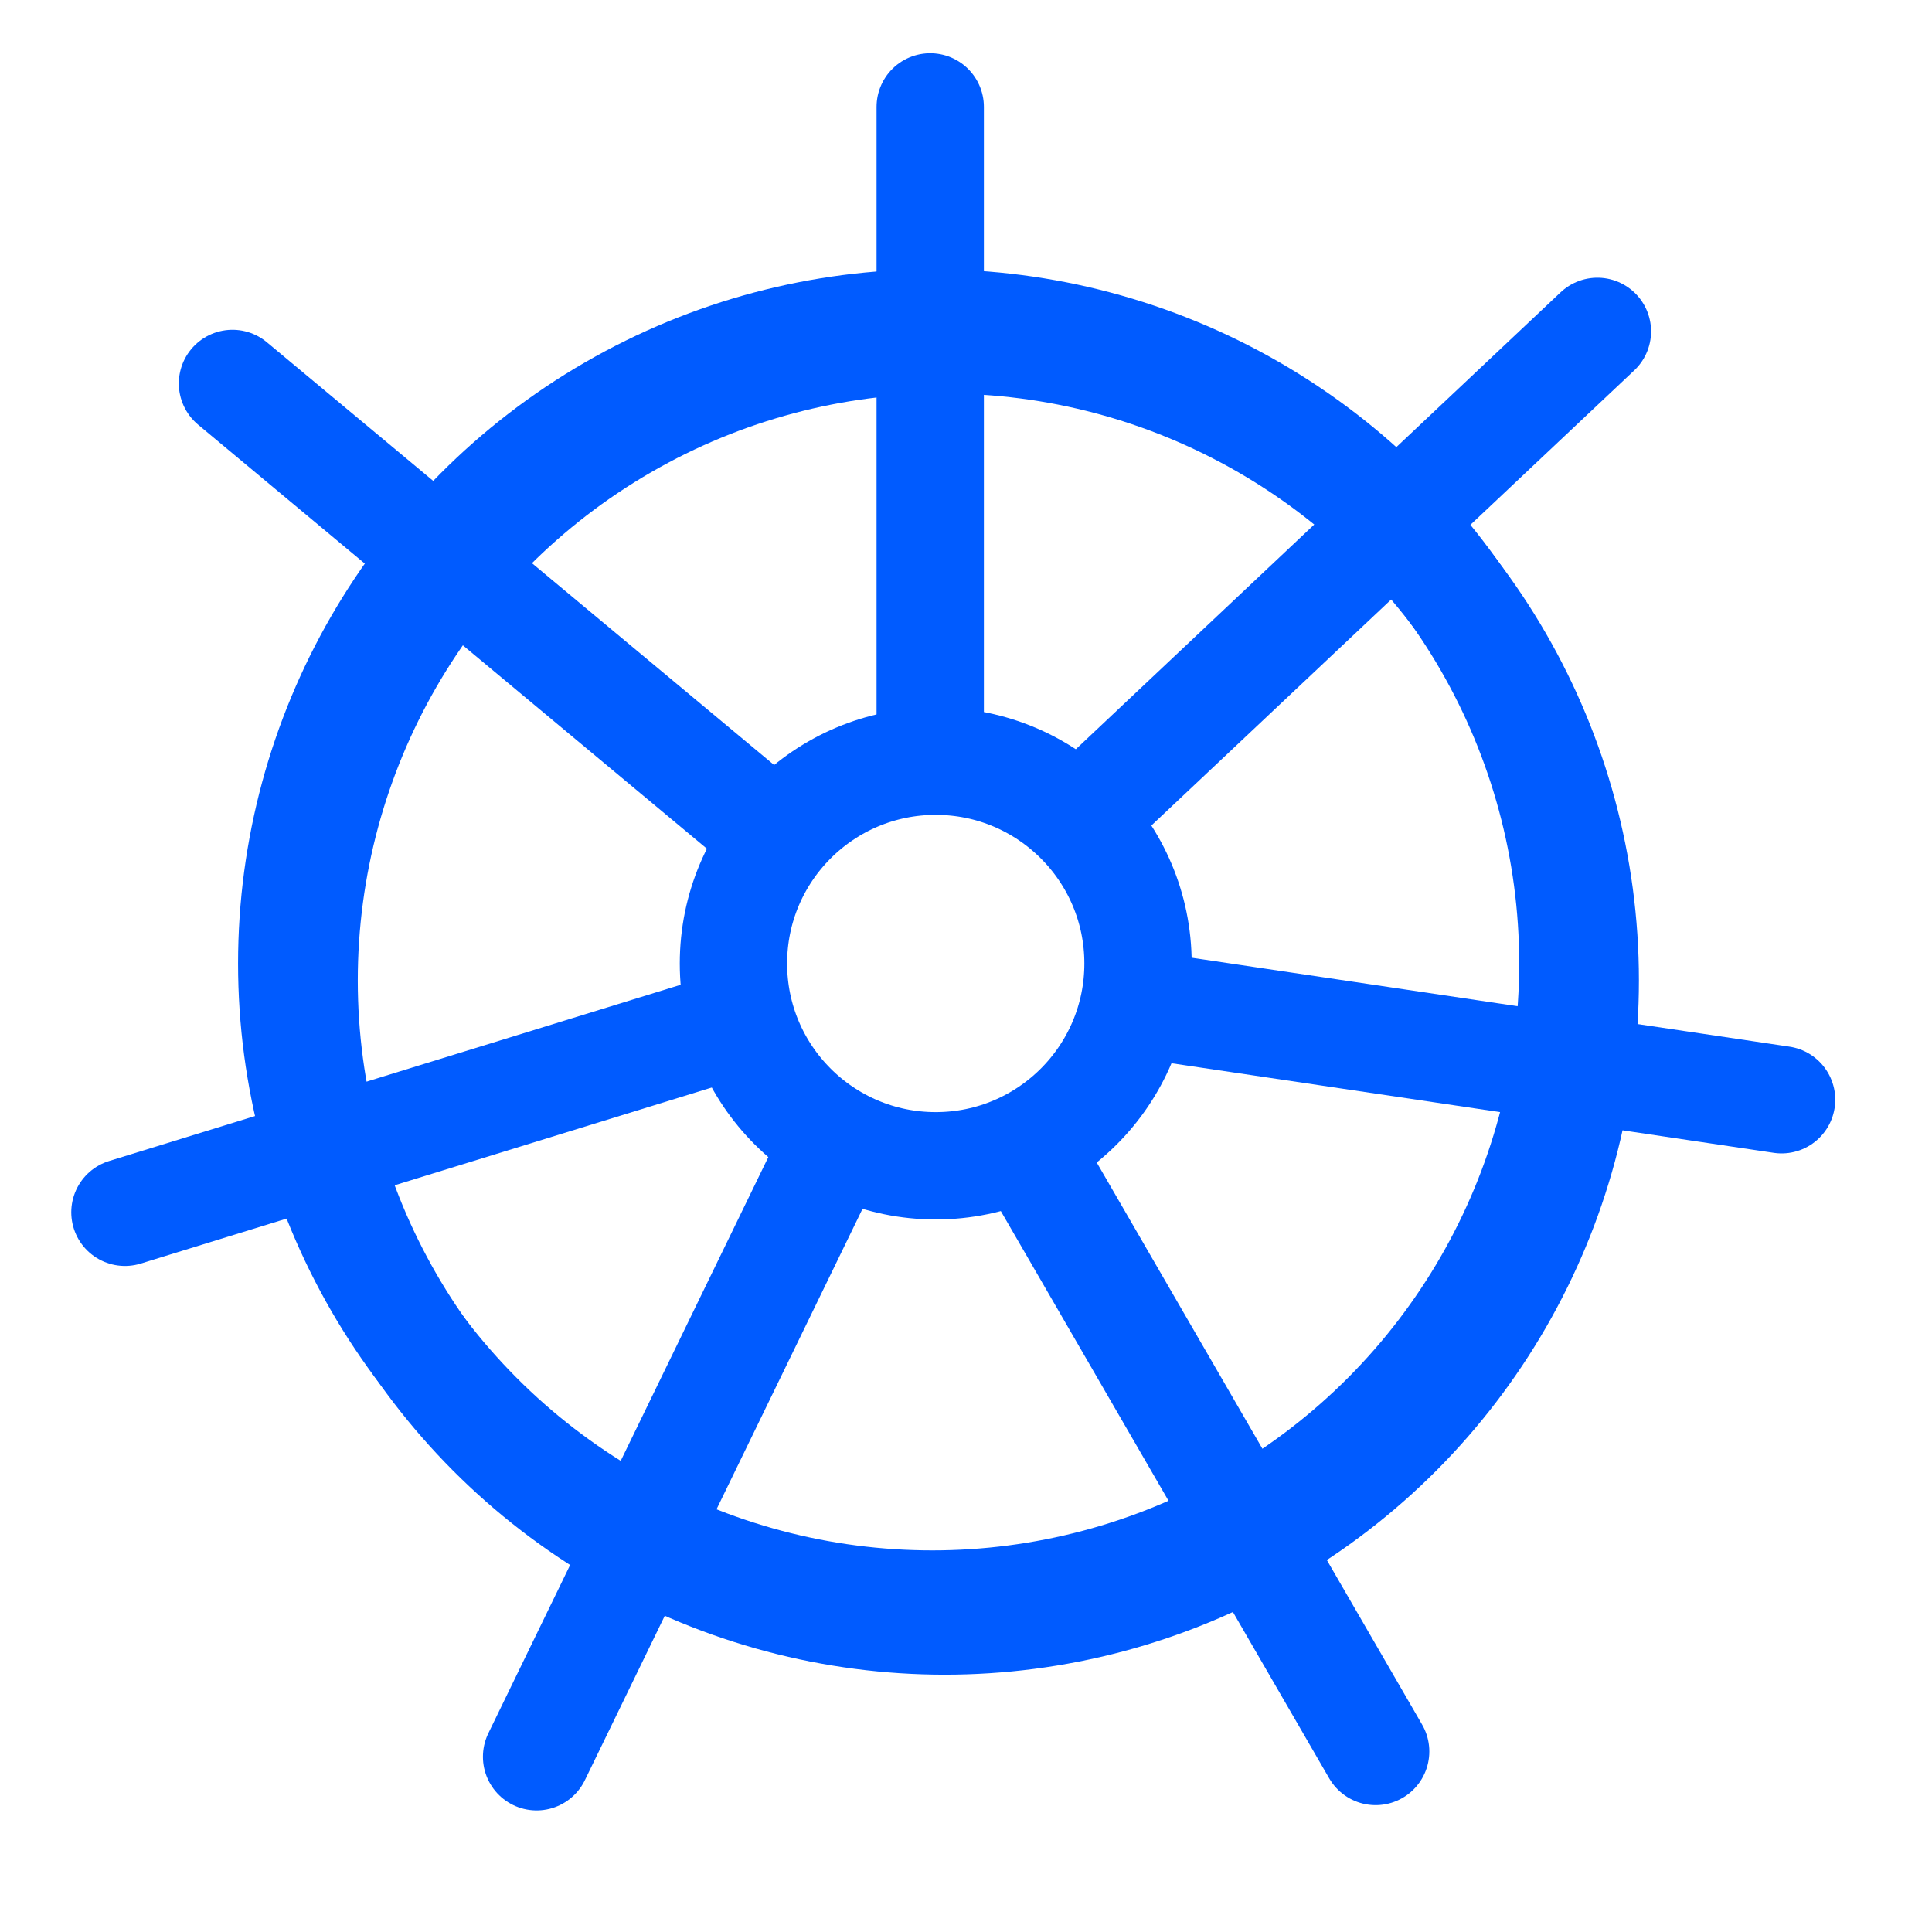 <svg width="27" height="27" viewBox="0 0 27 27" fill="none" xmlns="http://www.w3.org/2000/svg">
<circle cx="13.029" cy="13.465" r="8.952" stroke="#005BFF" stroke-width="1.5"/>
<circle cx="13.202" cy="13.702" r="8.952" stroke="#005BFF" stroke-width="1.5"/>
<circle cx="13.077" cy="13.465" r="2.827" stroke="#005BFF" stroke-width="1.5"/>
<line x1="13" y1="10.359" x2="13" y2="1.494" stroke="#005BFF" stroke-width="1.5" stroke-linecap="round"/>
<line x1="1.746" y1="16.942" x2="10.045" y2="14.383" stroke="#005BFF" stroke-width="1.5" stroke-linecap="round"/>
<line x1="7.499" y1="24.551" x2="11.573" y2="16.167" stroke="#005BFF" stroke-width="1.5" stroke-linecap="round"/>
<line x1="19.225" y1="24.477" x2="14.477" y2="16.275" stroke="#005BFF" stroke-width="1.5" stroke-linecap="round"/>
<line x1="3.249" y1="5.359" x2="10.577" y2="11.466" stroke="#005BFF" stroke-width="1.5" stroke-linecap="round"/>
<line x1="24.898" y1="15.369" x2="16.381" y2="14.102" stroke="#005BFF" stroke-width="1.5" stroke-linecap="round"/>
<line x1="22.324" y1="4.631" x2="15.502" y2="11.061" stroke="#005BFF" stroke-width="1.5" stroke-linecap="round"/>
</svg>
